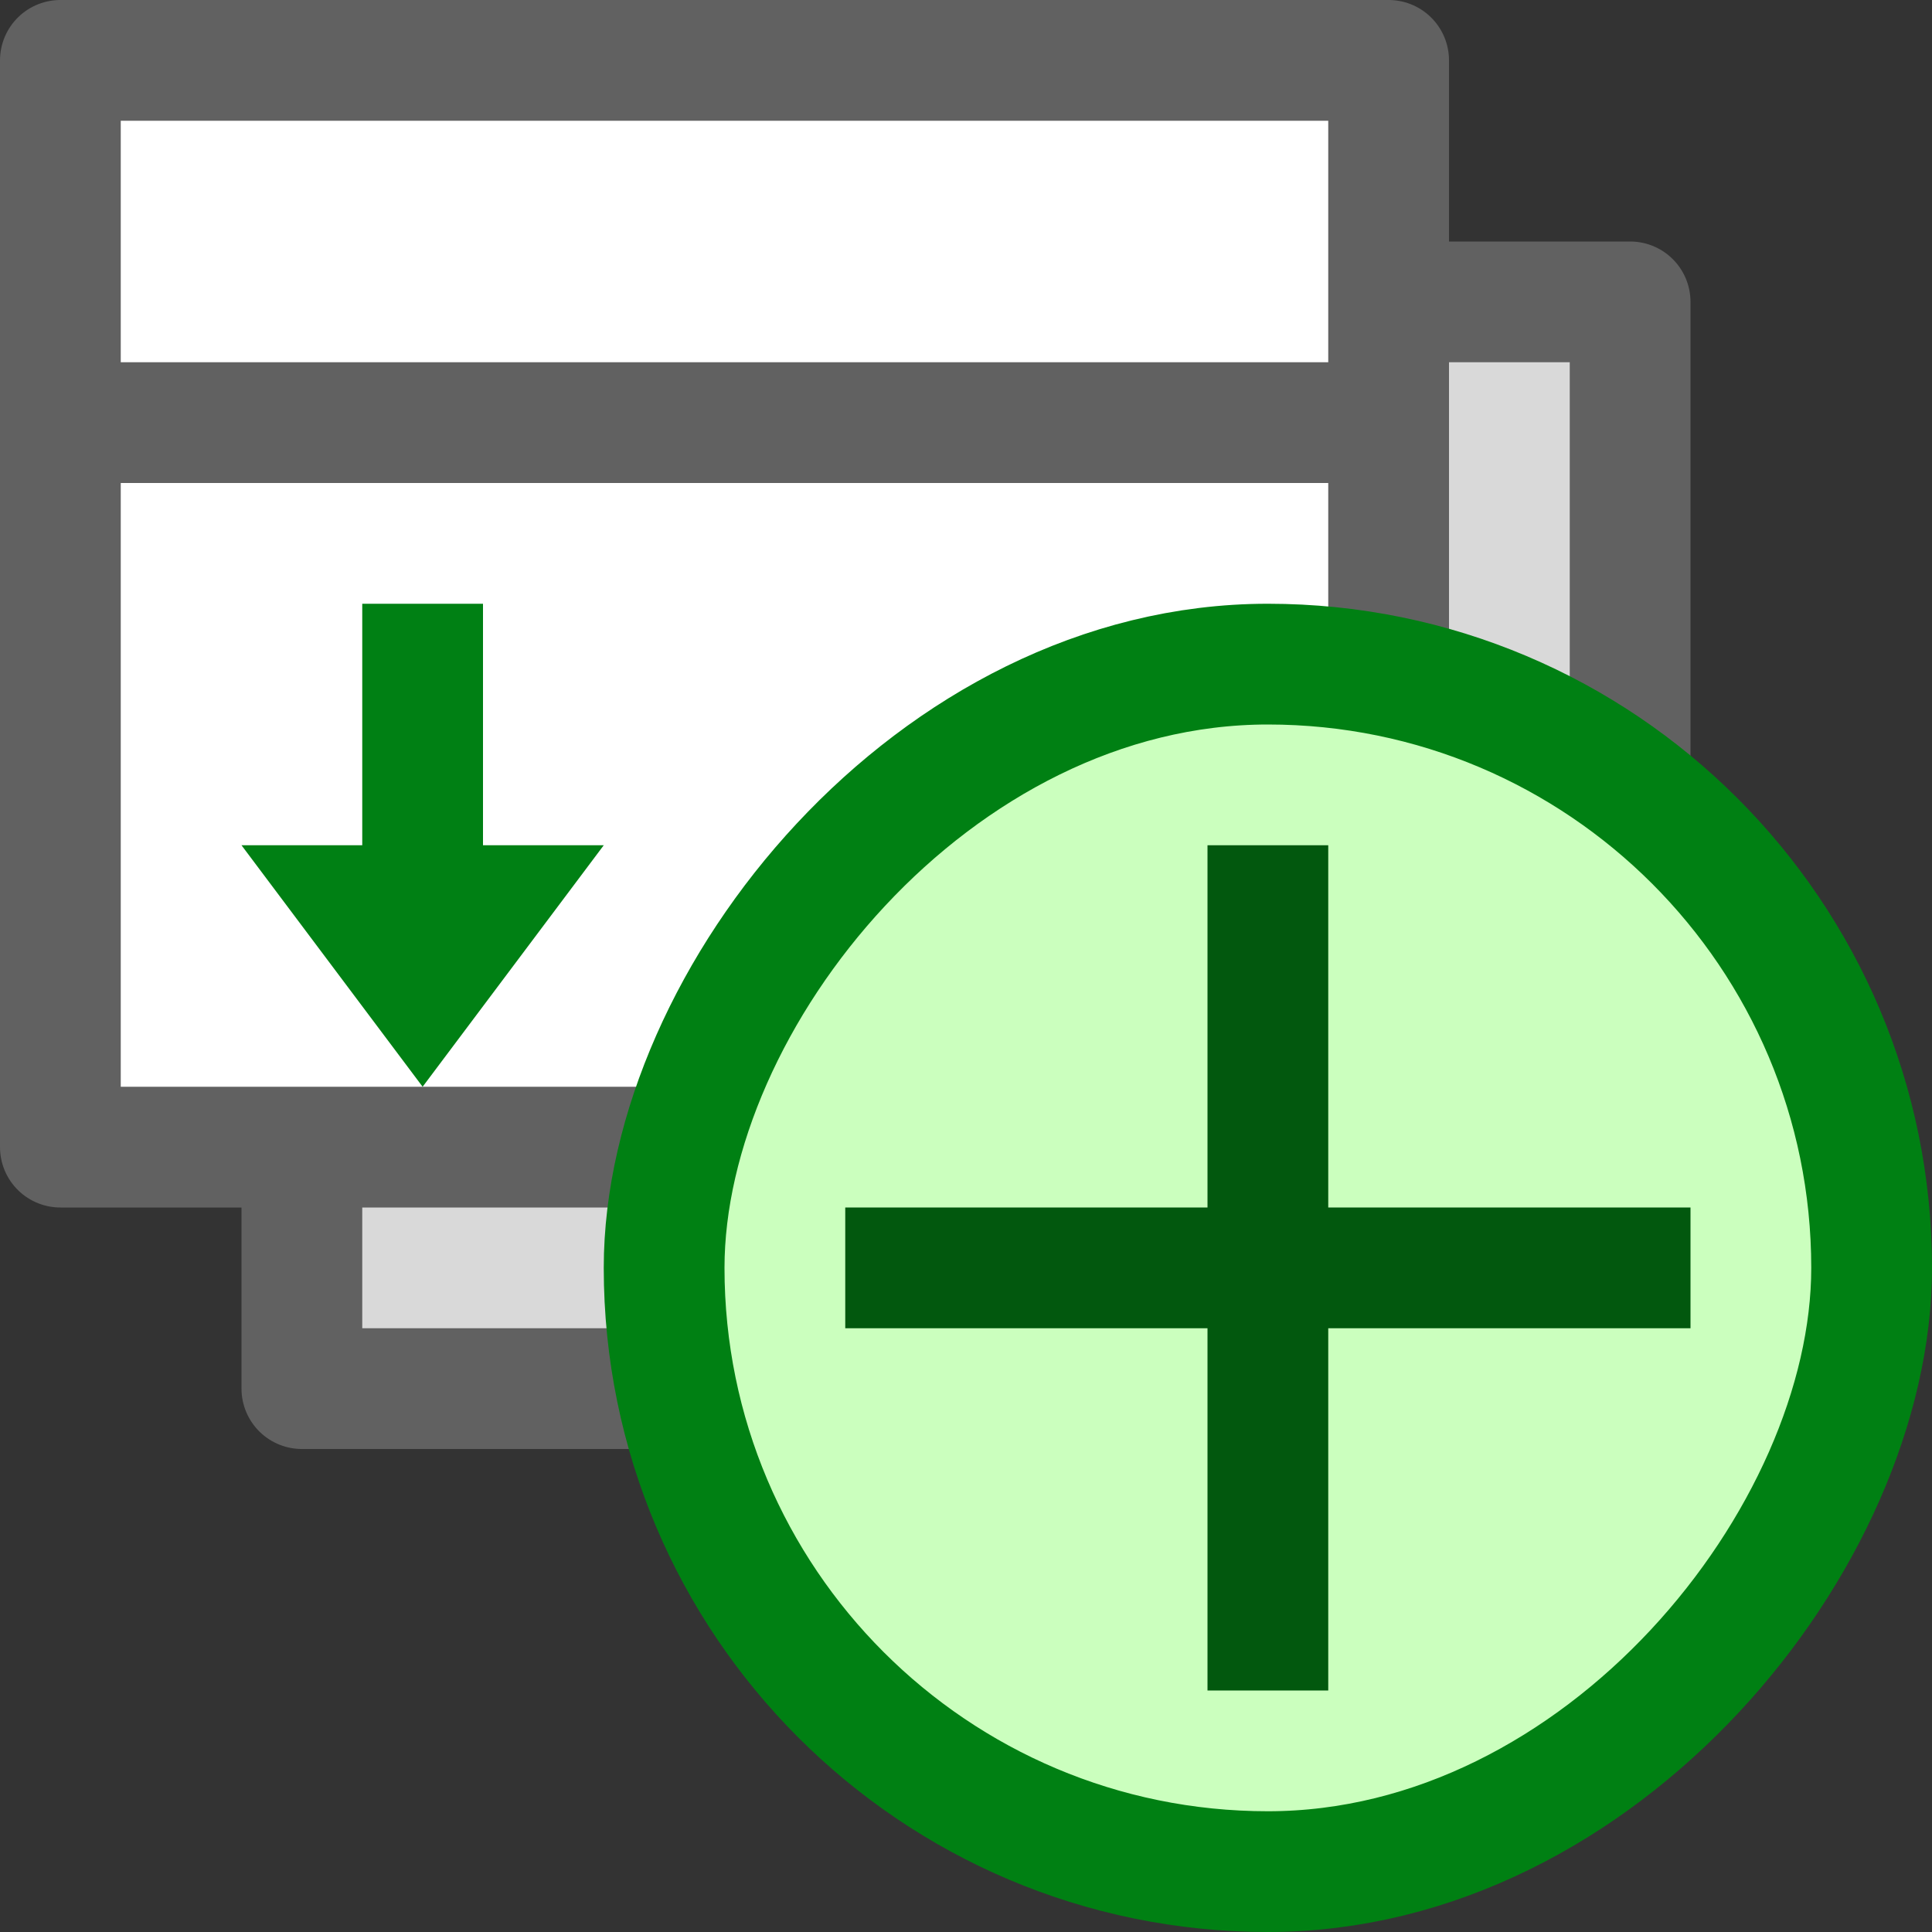 <svg width="16" height="16" viewBox="0 0 16 16" fill="none" xmlns="http://www.w3.org/2000/svg">
<rect x="0" y="0" width="16" height="16" fill="#333333" stroke="none"/>
<path d="M13.5 11.5L2.5 11.5L2.5 2.5L13.5 2.5L13.5 11.5Z" fill="#D9D9D9" stroke="#616161" stroke-linecap="round" stroke-linejoin="round"/>
<path d="M11.5 9.5L0.5 9.5L0.5 3.5L11.5 3.5L11.5 9.5Z" fill="#FFFFFF" stroke="#616161" stroke-linecap="round" stroke-linejoin="round"/>
<path d="M11.5 3.5L0.5 3.5L0.5 0.5L11.5 0.5L11.5 3.5Z" fill="white" stroke="#616161" stroke-linecap="round" stroke-linejoin="round"/>
<rect width="10" height="10" rx="5" transform="matrix(-1 0 0 1 15.5 5.5)" fill="#CBFFBE" stroke="#008013"/>
<path d="M13.5 10.5H7.5M10.5 7.5V13.5" stroke="#02580E" stroke-linecap="square"/>
<path d="M5 7L3.5 9L2 7H3L3 5H4V7H5Z" fill="#008014"/>
</svg>
